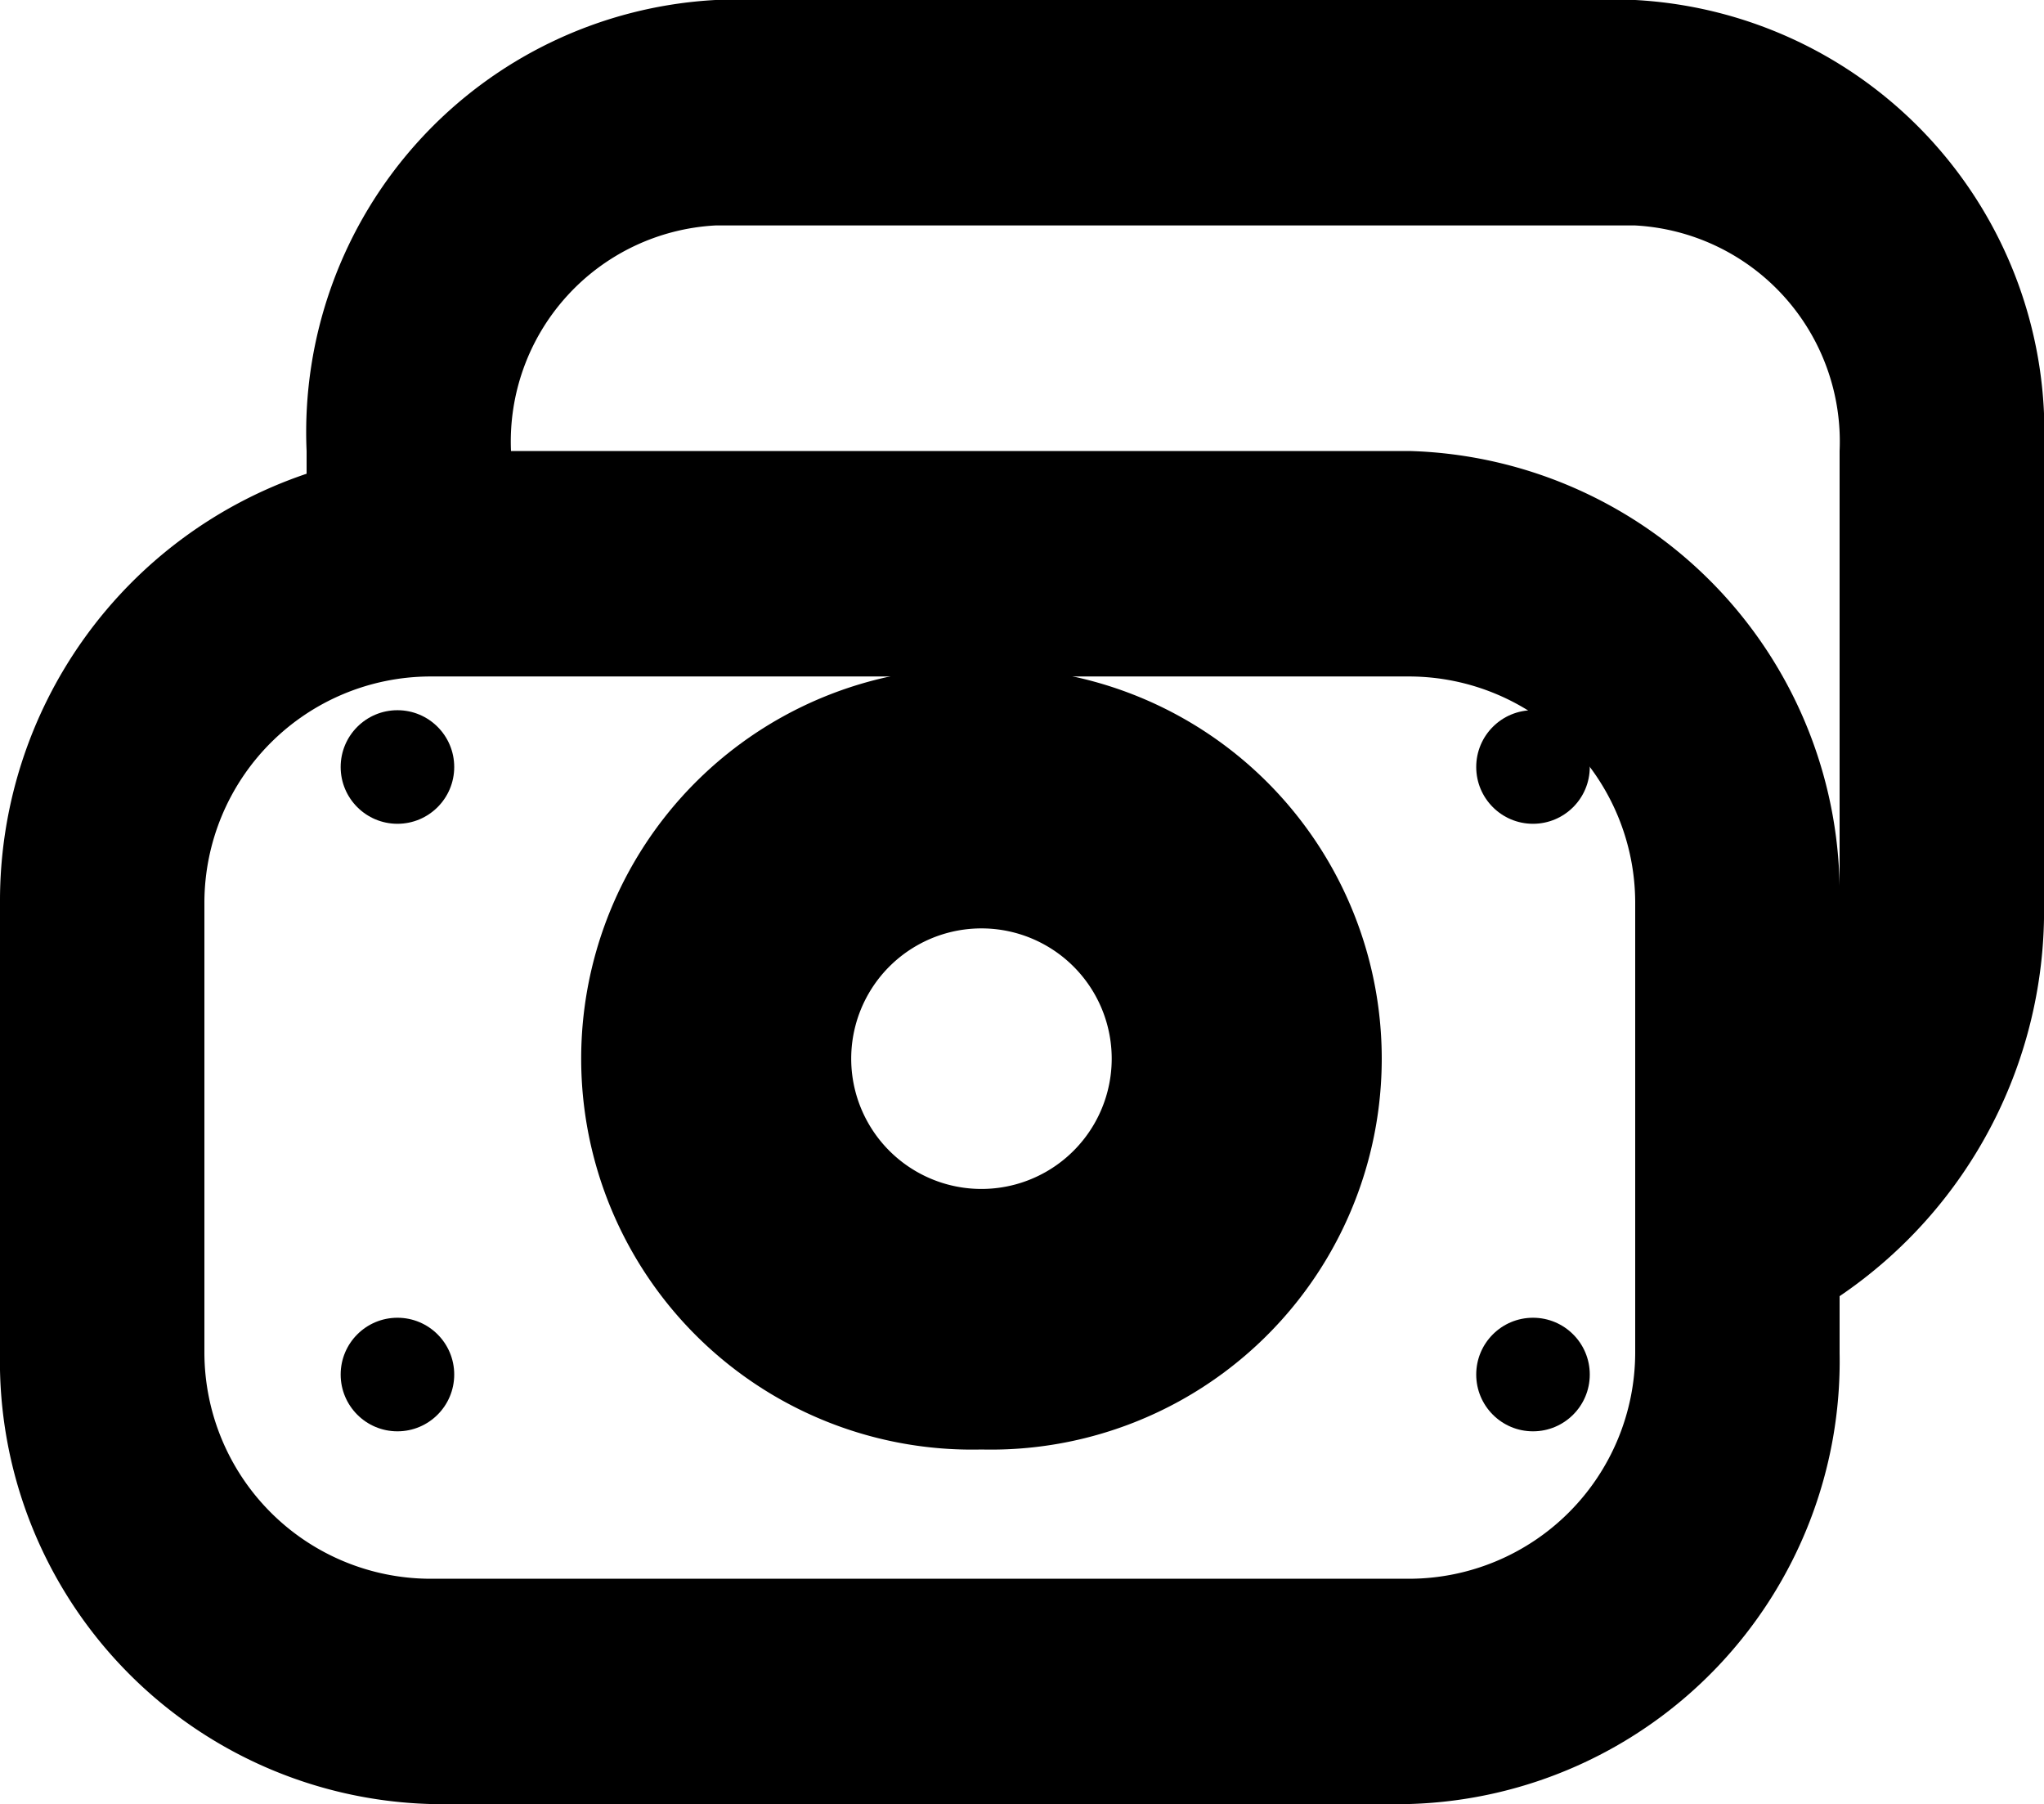 <svg xmlns="http://www.w3.org/2000/svg" width="18" height="15.883" viewBox="0 0 18 15.883">
  <g id="Layer_2" transform="translate(-2 -4)">
    <path id="Path_33797" data-name="Path 33797" d="M16.4,4H8.3A3.81,3.81,0,0,0,4.7,7.971v.2A3.967,3.967,0,0,0,2,11.941v3.971a3.9,3.9,0,0,0,3.78,3.971h8.64a3.9,3.9,0,0,0,3.78-3.971v-.5A4.1,4.1,0,0,0,20,11.941V7.971A3.81,3.81,0,0,0,16.4,4Zm0,10.721v1.191A1.994,1.994,0,0,1,14.42,17.9H5.78A1.994,1.994,0,0,1,3.8,15.912V11.941A1.994,1.994,0,0,1,5.78,9.956h8.64a1.994,1.994,0,0,1,1.98,1.985Zm1.8-2.779a3.9,3.9,0,0,0-3.78-3.971H6.5A1.905,1.905,0,0,1,8.3,5.985h8.1a1.905,1.905,0,0,1,1.8,1.985Z"/>
    <g id="Group_41445" data-name="Group 41445" transform="translate(15 10.253)">
      <circle id="Ellipse_2484" data-name="Ellipse 2484" cx="0.5" cy="0.5" r="0.5"/>
      <circle id="Ellipse_2485" data-name="Ellipse 2485" cx="0.5" cy="0.5" r="0.5" transform="translate(0 5.349)"/>
    </g>
    <path id="Path_33798" data-name="Path 33798" d="M11.5,11a3.442,3.442,0,1,0,0,6.882A3.442,3.442,0,1,0,11.5,11Zm0,4.588a1.147,1.147,0,1,1,0-2.294,1.147,1.147,0,1,1,0,2.294Z" transform="translate(-0.857 -1.12)"/>
    <g id="Group_41444" data-name="Group 41444" transform="translate(5 10.253)">
      <circle id="Ellipse_2482" data-name="Ellipse 2482" cx="0.5" cy="0.5" r="0.5" transform="translate(0 5.349)"/>
      <circle id="Ellipse_2483" data-name="Ellipse 2483" cx="0.5" cy="0.5" r="0.5"/>
    </g>
  </g>
</svg>
